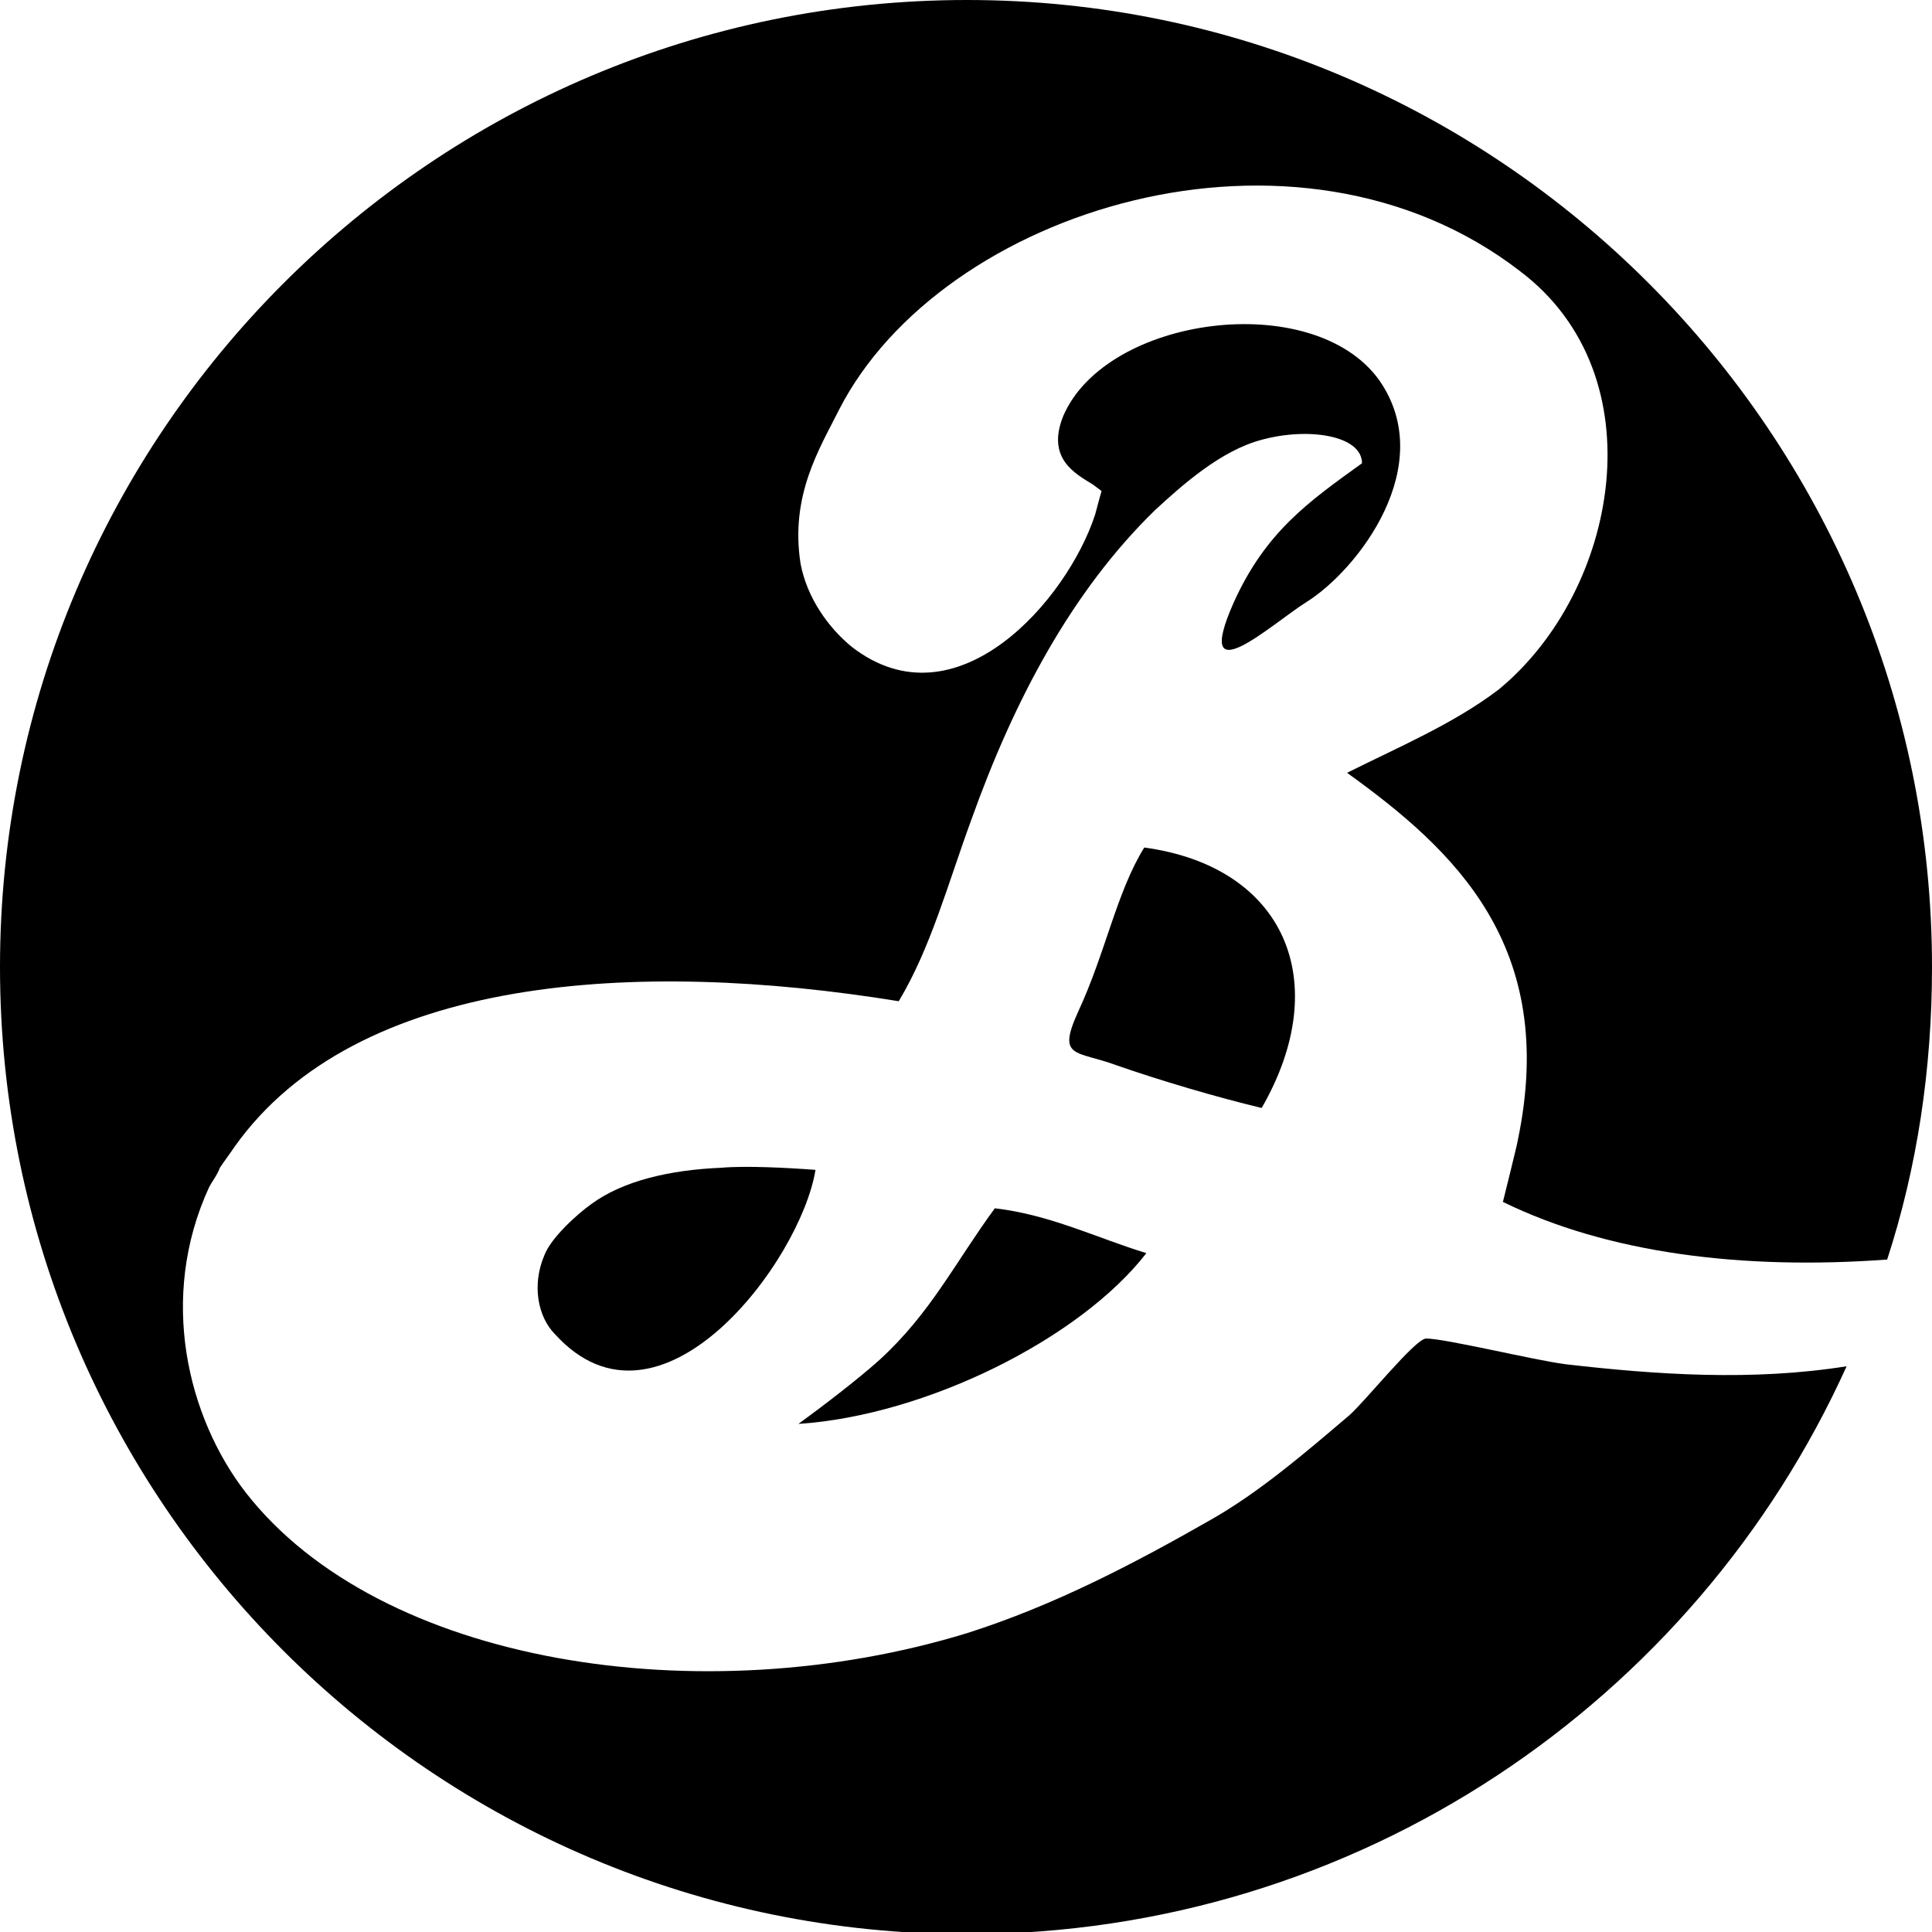 <?xml version="1.0" encoding="utf-8"?>
<!-- Generator: Adobe Illustrator 21.1.0, SVG Export Plug-In . SVG Version: 6.00 Build 0)  -->
<svg version="1.1" id="Layer_1" xmlns="http://www.w3.org/2000/svg" xmlns:xlink="http://www.w3.org/1999/xlink" x="0px" y="0px"
	 viewBox="0 0 90.5 90.5" style="enable-background:new 0 0 90.5 90.5;" xml:space="preserve">
<g>
	<path d="M53.7,58.7c-2.3-0.7-4.5-1.8-7.1-2.1c-1.9,2.6-3,4.9-5.4,7.1c-1,0.9-2.7,2.2-3.8,3C43.4,66.3,50.6,62.7,53.7,58.7z"/>
	<path d="M73.3,63.9c-1.5-0.2-5.6-1.2-6.5-1.2c-0.5,0-2.9,3-3.6,3.6c-2,1.7-4.2,3.6-6.5,4.9c-3.5,2-7.3,4-11.4,5.3
		c-12.4,3.8-27.5,1.5-33.8-6.6c-2.7-3.5-4.1-9.1-1.7-14.3c0.1-0.2,0.4-0.6,0.5-0.9c0.2-0.3,0.5-0.7,0.7-1c5.7-8,18.8-8.8,31.1-6.8
		c1.5-2.5,2.3-5.5,3.4-8.5c2-5.6,4.7-10.7,8.6-14.5c1.3-1.2,3.1-2.8,5-3.3c2.2-0.6,4.7-0.2,4.7,1.1c-2.5,1.8-4.5,3.2-6,6.5
		c-2,4.5,1.8,1,3.4,0c2.4-1.5,6.2-6.4,3.4-10.4c-3.1-4.3-12.8-3-14.8,1.7c-0.8,2,0.6,2.7,1.4,3.2l0.4,0.3c0,0-0.2,0.7-0.3,1.1
		c-1.3,4-6.5,10-11.4,6.2c-1.1-0.9-2.1-2.3-2.4-3.9c-0.5-3.2,0.9-5.4,1.8-7.2c4.8-9.4,21.4-14.6,31.9-6.5c6.5,4.9,4.6,15-1,19.6
		c-2.1,1.6-4.7,2.7-7.1,3.9c5,3.6,9.9,8.1,8,17.2c0,0.1-0.7,2.9-0.7,2.9c4.9,2.4,11.2,3.2,18,2.7c1.4-4.3,2.1-8.9,2.1-13.7
		C90.5,20.3,70.2,0,45.3,0C20.3,0,0,20.3,0,45.3c0,25,20.3,45.3,45.3,45.3c18.3,0,34.1-10.9,41.2-26.6
		C82.1,64.7,77.6,64.4,73.3,63.9z"/>
	<path d="M53.6,39.7c-1.3,2.1-1.8,4.9-3.1,7.7c-1,2.2-0.1,1.8,1.8,2.5c2,0.7,4.7,1.5,6.8,2C62.5,46,60.2,40.6,53.6,39.7z"/>
	<path d="M33.8,54.7c-2.4,0.1-4.6,0.6-6.1,1.7c-0.7,0.5-1.9,1.6-2.2,2.4c-0.6,1.4-0.3,2.9,0.5,3.7c4.9,5.4,11.5-3.4,12.2-7.7
		C36.9,54.7,34.9,54.6,33.8,54.7z"/>
</g>
</svg>
